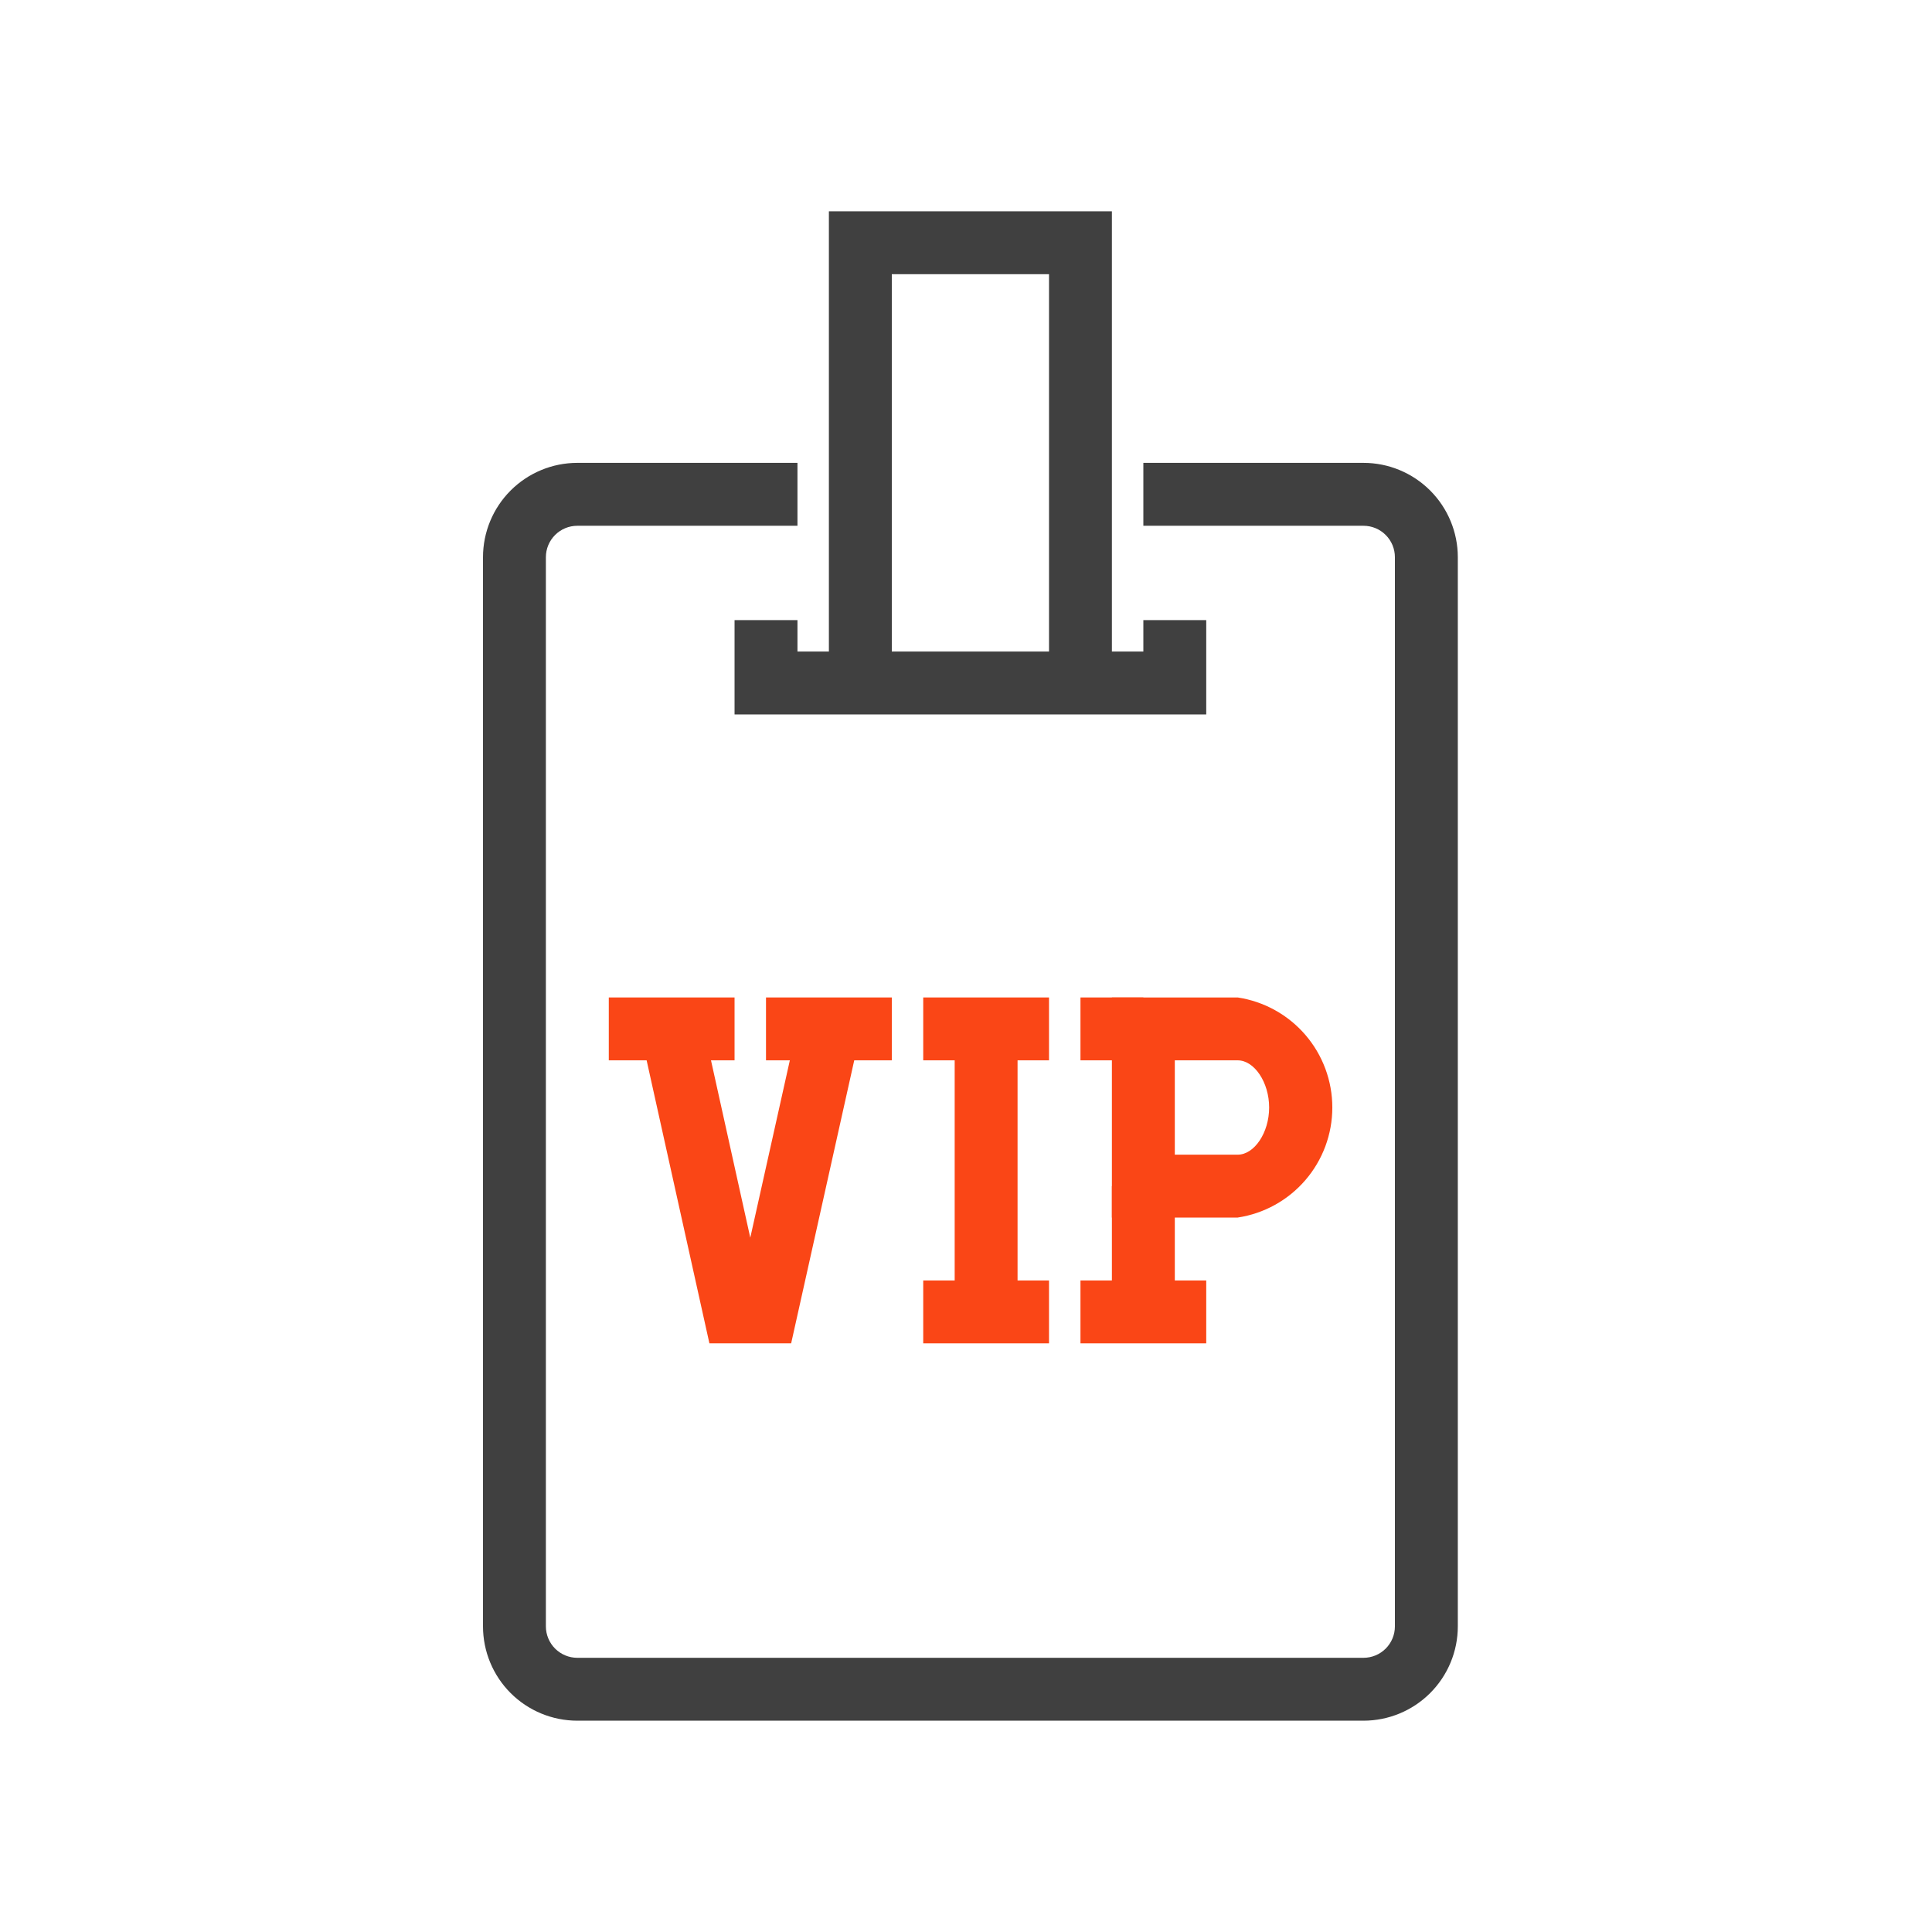 <svg width="64" height="64" viewBox="0 0 64 64" fill="none" xmlns="http://www.w3.org/2000/svg">
<path d="M45.167 57H19.125C18.296 57 17.501 56.671 16.915 56.085C16.329 55.499 16 54.704 16 53.875V18.458C16 17.63 16.329 16.835 16.915 16.249C17.501 15.663 18.296 15.333 19.125 15.333H26.417V17.417H19.125C18.849 17.417 18.584 17.526 18.388 17.722C18.193 17.917 18.083 18.182 18.083 18.458V53.875C18.083 54.151 18.193 54.416 18.388 54.612C18.584 54.807 18.849 54.917 19.125 54.917H45.167C45.443 54.917 45.708 54.807 45.903 54.612C46.099 54.416 46.208 54.151 46.208 53.875V18.458C46.208 18.182 46.099 17.917 45.903 17.722C45.708 17.526 45.443 17.417 45.167 17.417H37.875V15.333H45.167C45.995 15.333 46.79 15.663 47.376 16.249C47.962 16.835 48.292 17.63 48.292 18.458V53.875C48.292 54.704 47.962 55.499 47.376 56.085C46.79 56.671 45.995 57 45.167 57Z" fill="#404040"/>
<path d="M26.208 44.5H23.5L21.24 34.312L23.271 33.854L24.854 41L26.448 33.854L28.479 34.312L26.208 44.5Z" fill="#FA4616"/>
<path d="M33.708 34.083H31.625V43.458H33.708V34.083Z" fill="#FA4616"/>
<path d="M34.75 42.417H30.583V44.5H34.75V42.417Z" fill="#FA4616"/>
<path d="M34.75 33.042H30.583V35.125H34.75V33.042Z" fill="#FA4616"/>
<path d="M37.875 33.042H35.792V35.125H37.875V33.042Z" fill="#FA4616"/>
<path d="M41 40.333H36.833V33.042H41C41.872 33.174 42.668 33.614 43.243 34.283C43.819 34.952 44.135 35.805 44.135 36.688C44.135 37.57 43.819 38.423 43.243 39.092C42.668 39.761 41.872 40.201 41 40.333V40.333ZM38.917 38.25H41C41.552 38.25 42.042 37.521 42.042 36.688C42.042 35.854 41.552 35.125 41 35.125H38.917V38.25Z" fill="#FA4616"/>
<path d="M38.917 39.292H36.833V43.458H38.917V39.292Z" fill="#FA4616"/>
<path d="M24.333 33.042H20.167V35.125H24.333V33.042Z" fill="#FA4616"/>
<path d="M29.542 33.042H25.375V35.125H29.542V33.042Z" fill="#FA4616"/>
<path d="M39.958 42.417H35.792V44.5H39.958V42.417Z" fill="#FA4616"/>
<path d="M36.833 22.625H34.75V9.083H29.542V22.625H27.458V7H36.833V22.625Z" fill="#404040"/>
<path d="M39.958 23.667H24.333V20.542H26.417V21.583H37.875V20.542H39.958V23.667Z" fill="#404040"/>
</svg>
